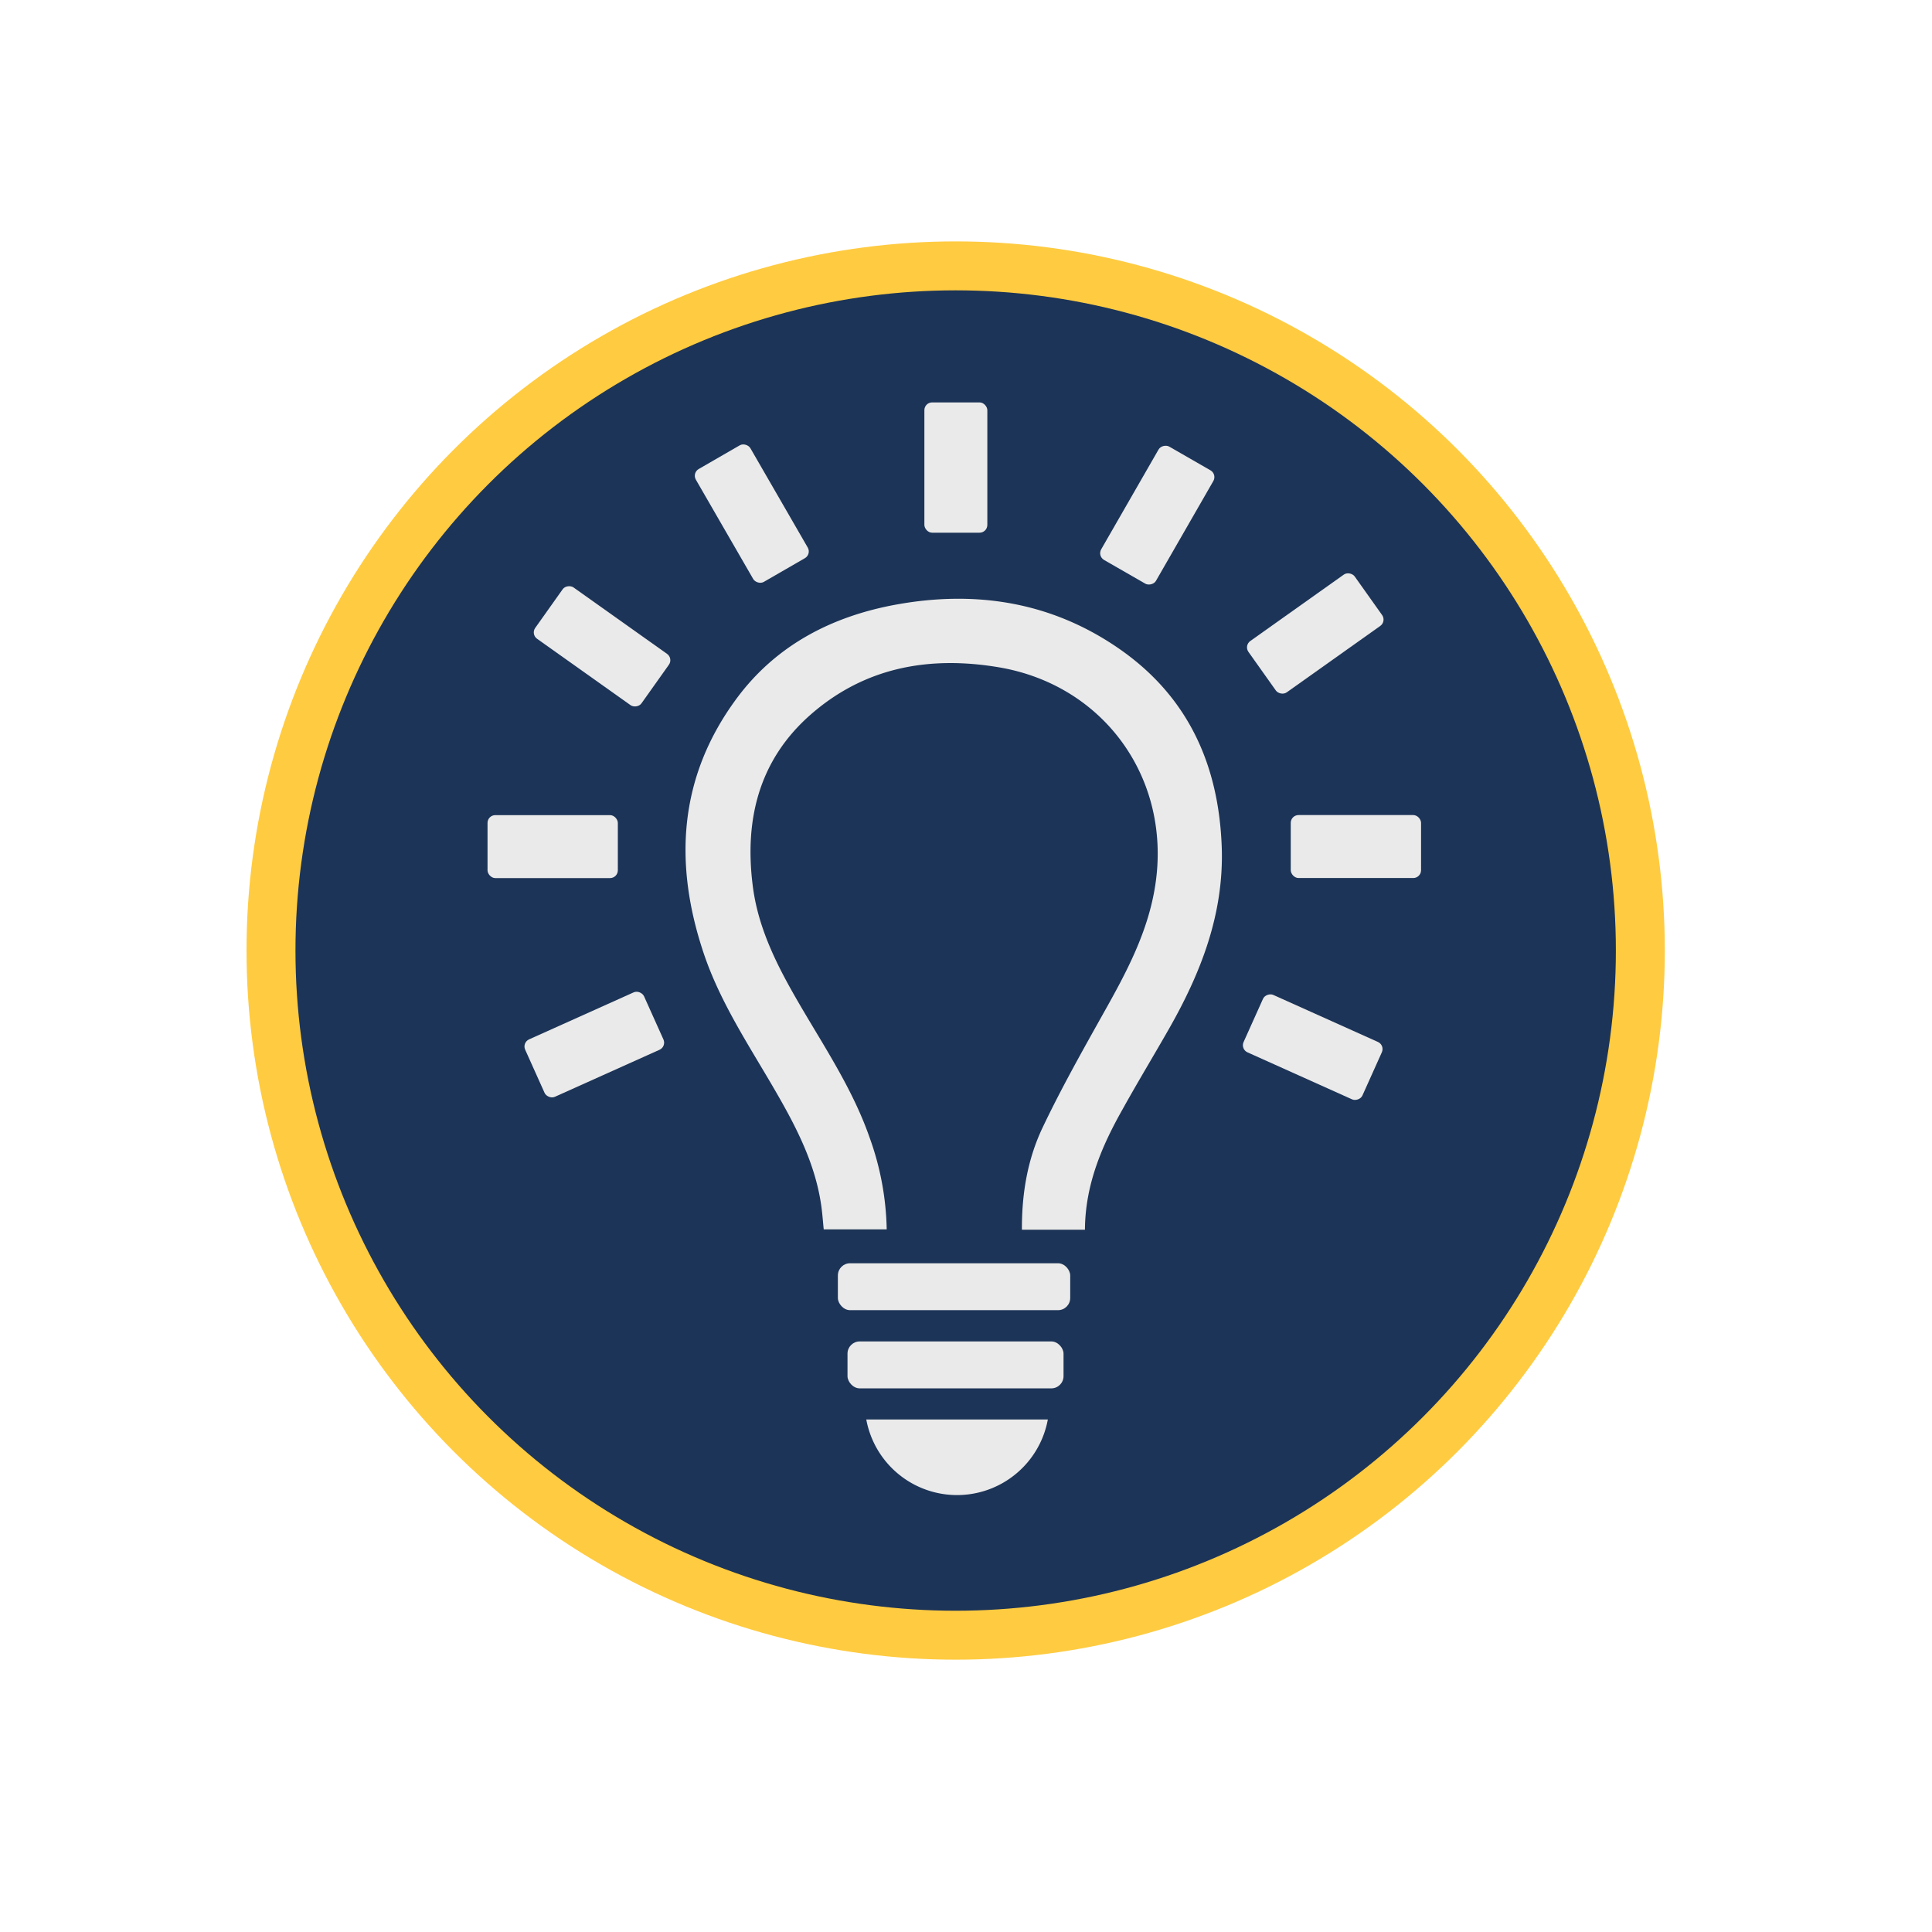 <svg id="Layer_1" data-name="Layer 1" xmlns="http://www.w3.org/2000/svg" viewBox="0 0 576 576"><defs><style>.cls-1{fill:#ffcb41;}.cls-2{fill:#1c3457;}.cls-3{fill:#eaeaea;}</style></defs><circle class="cls-1" cx="284.92" cy="283.39" r="211.42"/><circle class="cls-2" cx="284.92" cy="283.39" r="196.83"/><path class="cls-3" d="M323.46,366.62H304.67c-.06-10.71,1.68-21,6.14-30.39,5.58-11.75,12-23.12,18.36-34.49,6.71-11.93,13.11-23.92,15.25-37.77,4.91-31.68-15.17-59.84-46.89-65.07-20.77-3.43-40,.11-56.15,14.42-15.1,13.43-19.4,31-17,50.42,1.55,13,7.41,24.36,13.87,35.47,7.57,13,16,25.57,21,39.91a84.89,84.89,0,0,1,5.11,27.4H245.58c-.21-2.12-.37-4.34-.66-6.53-1.68-12.73-7.46-23.88-13.75-34.74-7.73-13.37-16.42-26.29-21.36-41-9-26.77-7.51-52.51,9.7-75.86,11.84-16.09,28.63-24.73,48-28.2,23.48-4.2,45.77-.74,65.74,12.94,20.83,14.25,30.14,34.71,31,59.57.65,19.9-6.27,37.48-15.89,54.31-4.52,7.92-9.25,15.73-13.67,23.7C328.47,341.72,323.55,353.19,323.46,366.62Z"/><rect class="cls-3" x="145.35" y="243.02" width="38.85" height="18.77" rx="2.32"/><rect class="cls-3" x="384.82" y="243" width="38.85" height="18.77" rx="2.32"/><rect class="cls-3" x="157.76" y="302.04" width="38.85" height="18.77" rx="2.32" transform="translate(-112.09 100) rotate(-24.2)"/><rect class="cls-3" x="170.11" y="173.27" width="18.77" height="38.85" rx="2.32" transform="translate(-81.54 227.47) rotate(-54.62)"/><rect class="cls-3" x="275.59" y="119.97" width="18.77" height="38.85" rx="2.32"/><rect class="cls-3" x="381.98" y="292.77" width="18.77" height="38.85" rx="2.32" transform="translate(-53.82 541.19) rotate(-65.8)"/><rect class="cls-3" x="372.71" y="179.48" width="38.85" height="18.77" rx="2.32" transform="translate(-36.94 261.92) rotate(-35.38)"/><rect class="cls-3" x="214.75" y="133.7" width="18.77" height="38.85" rx="2.32" transform="translate(-46.53 132.58) rotate(-30)"/><rect class="cls-3" x="325.53" y="144.15" width="38.98" height="18.84" rx="2.33" transform="translate(39.95 376.18) rotate(-60.11)"/><rect class="cls-3" x="249.8" y="376.62" width="69.27" height="13.99" rx="3.64"/><rect class="cls-3" x="252.67" y="399.93" width="64.41" height="13.99" rx="3.64"/><path class="cls-3" d="M312.4,423.2a27.52,27.52,0,0,1-54.13,0Z"/></svg>